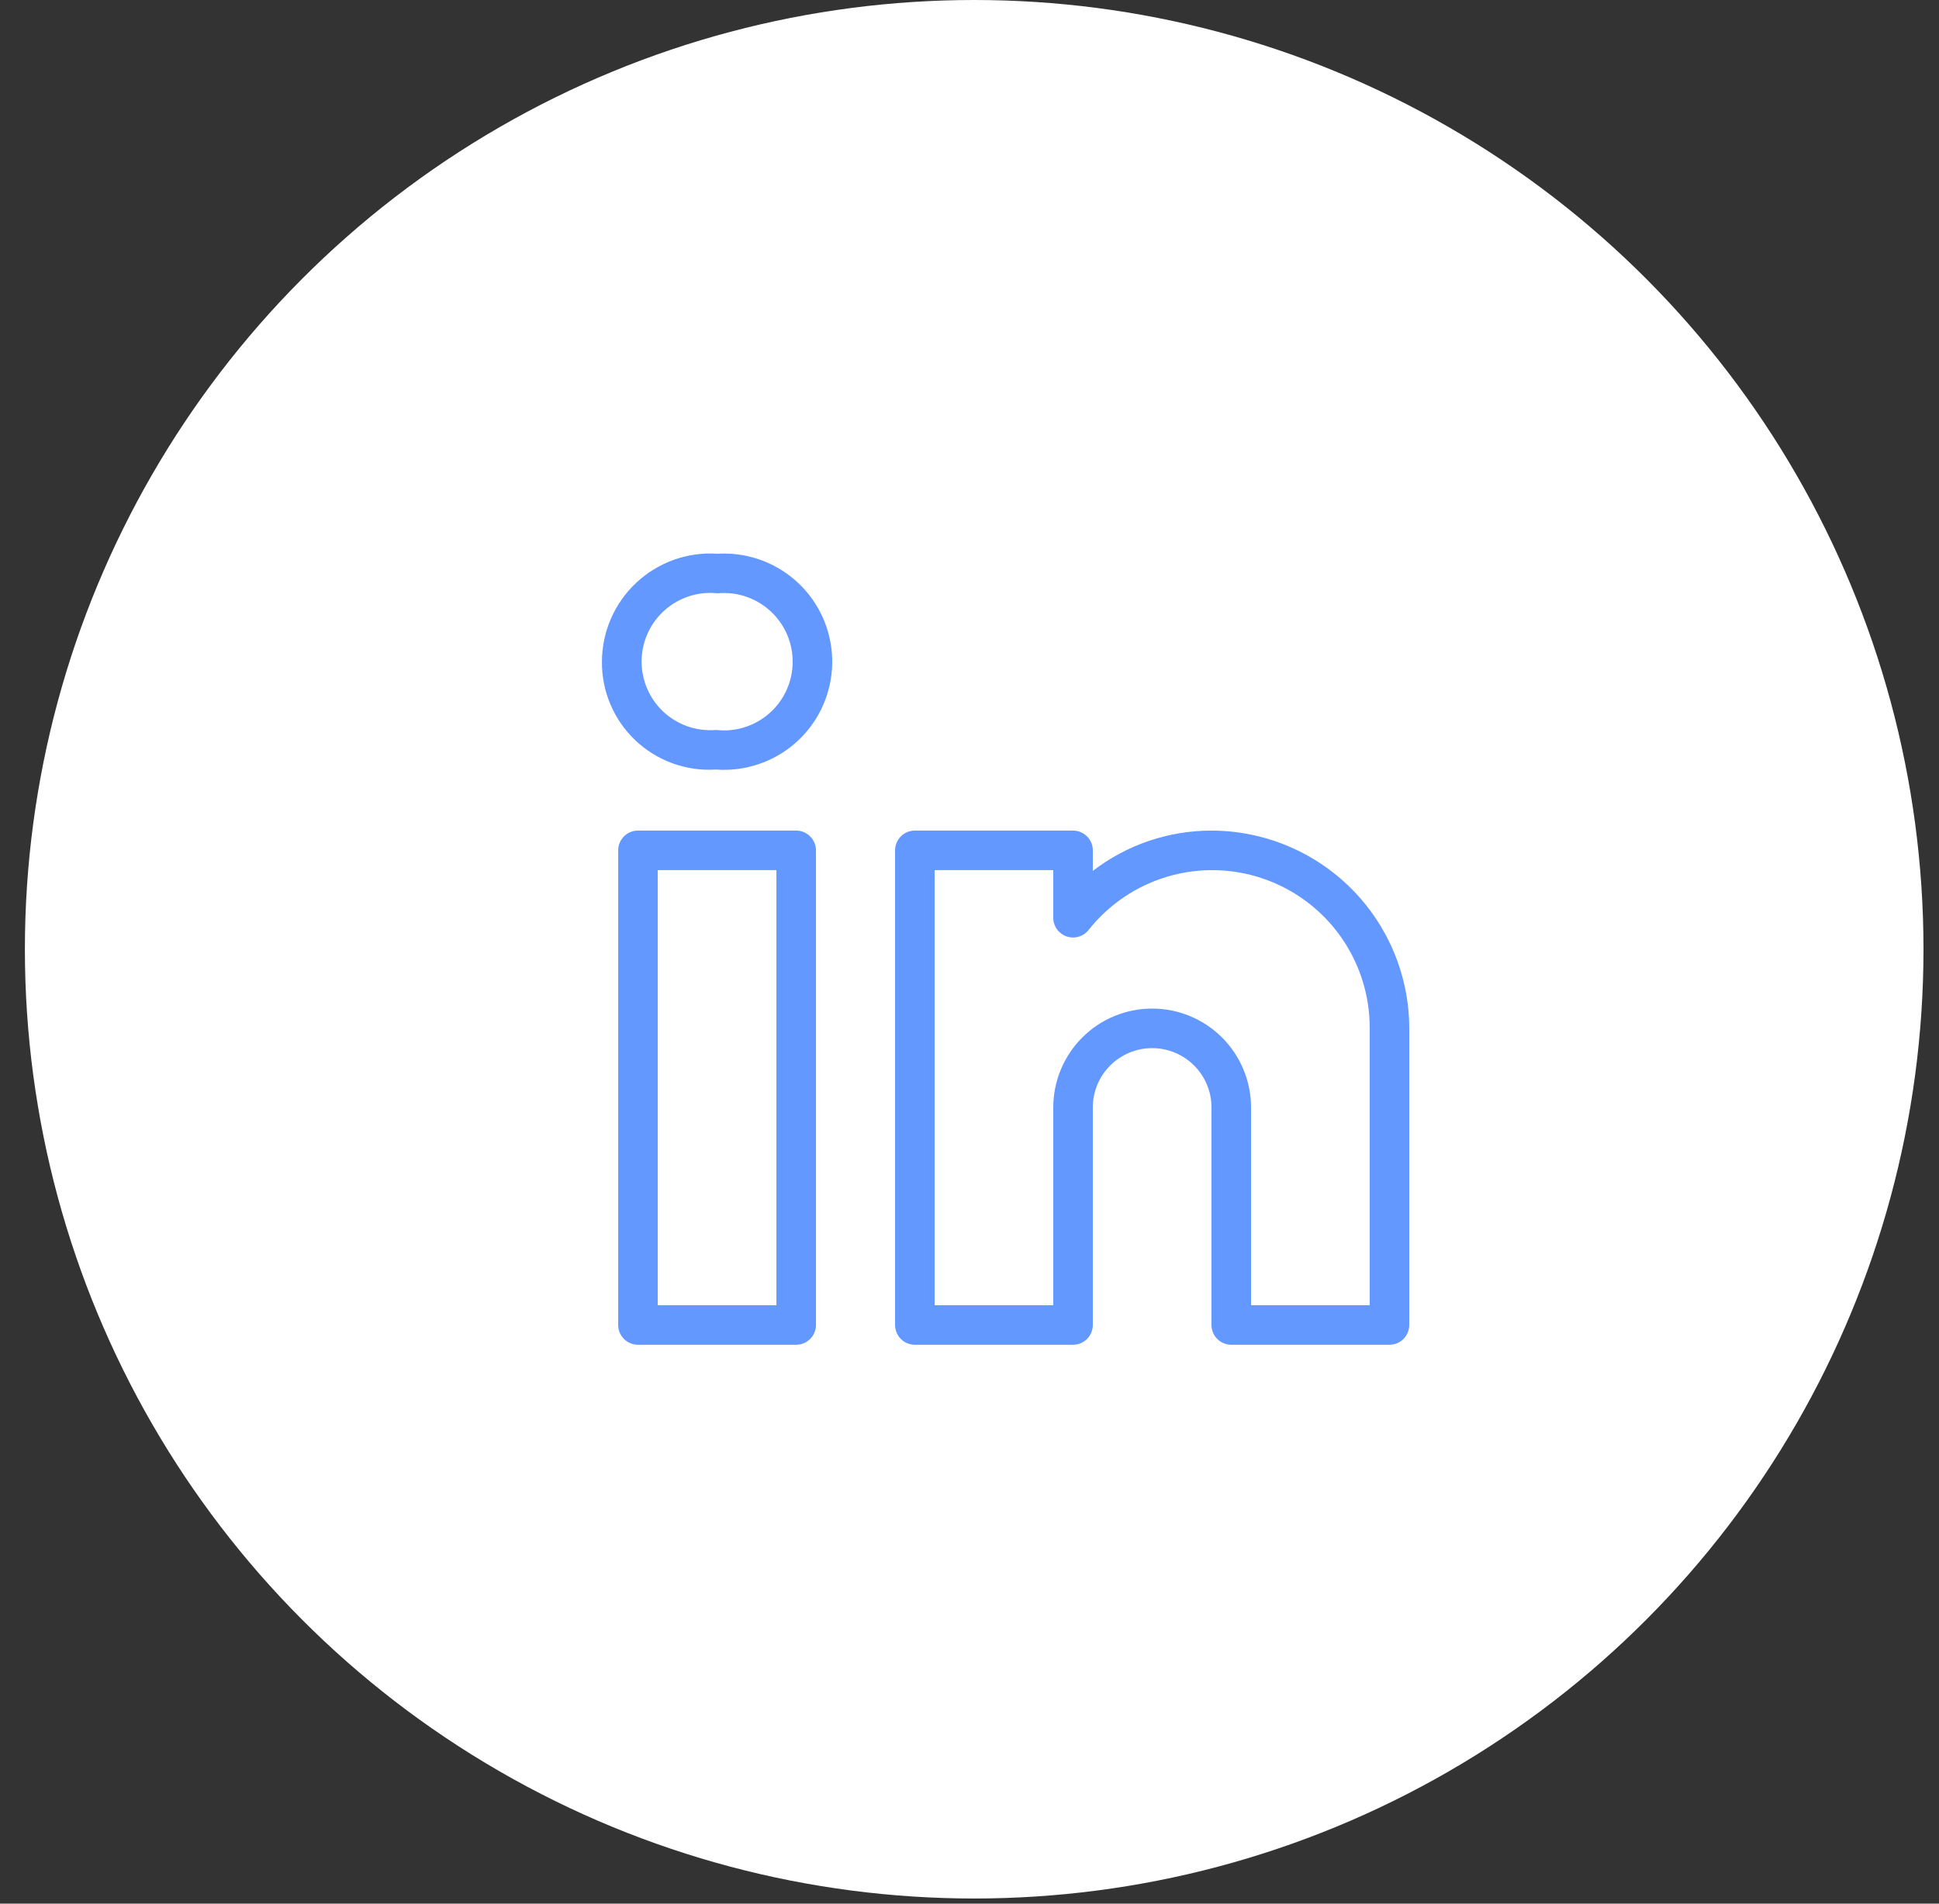 <svg width="55" height="54" viewBox="0 0 55 54" fill="none" xmlns="http://www.w3.org/2000/svg">
<rect x="0" y="0" width="55" height="54" fill="#333333" stroke="none"/>
<circle cx="27.633" cy="26.927" r="26.927" fill="white"/>
<path d="M22.584 23.561H18.096C17.947 23.561 17.805 23.62 17.699 23.726C17.594 23.831 17.535 23.973 17.535 24.122V37.585C17.535 37.734 17.594 37.877 17.699 37.982C17.805 38.087 17.947 38.146 18.096 38.146H22.584C22.732 38.146 22.875 38.087 22.98 37.982C23.085 37.877 23.145 37.734 23.145 37.585V24.122C23.145 23.973 23.085 23.831 22.98 23.726C22.875 23.62 22.732 23.561 22.584 23.561ZM22.023 37.024H18.657V24.683H22.023V37.024ZM34.364 23.561C33.147 23.561 31.963 23.963 30.998 24.704V24.122C30.998 23.973 30.939 23.831 30.834 23.726C30.729 23.62 30.586 23.561 30.437 23.561H25.95C25.801 23.561 25.658 23.62 25.553 23.726C25.448 23.831 25.389 23.973 25.389 24.122V37.585C25.389 37.734 25.448 37.877 25.553 37.982C25.658 38.087 25.801 38.146 25.95 38.146H30.437C30.586 38.146 30.729 38.087 30.834 37.982C30.939 37.877 30.998 37.734 30.998 37.585V31.415C30.998 30.968 31.175 30.54 31.491 30.225C31.807 29.909 32.235 29.732 32.681 29.732C33.127 29.732 33.556 29.909 33.871 30.225C34.187 30.54 34.364 30.968 34.364 31.415V37.585C34.364 37.734 34.423 37.877 34.528 37.982C34.633 38.087 34.776 38.146 34.925 38.146H39.413C39.562 38.146 39.704 38.087 39.809 37.982C39.915 37.877 39.974 37.734 39.974 37.585V29.171C39.972 27.684 39.38 26.258 38.329 25.206C37.277 24.155 35.851 23.563 34.364 23.561ZM38.852 37.024H35.486V31.415C35.486 30.671 35.19 29.957 34.664 29.431C34.138 28.905 33.425 28.61 32.681 28.61C31.937 28.61 31.224 28.905 30.698 29.431C30.172 29.957 29.876 30.671 29.876 31.415V37.024H26.51V24.683H29.876V26.033C29.876 26.149 29.912 26.262 29.979 26.357C30.047 26.452 30.142 26.524 30.251 26.562C30.361 26.601 30.48 26.604 30.591 26.572C30.703 26.54 30.802 26.475 30.875 26.384C31.451 25.654 32.241 25.121 33.134 24.861C34.027 24.601 34.979 24.626 35.857 24.933C36.735 25.24 37.496 25.813 38.032 26.573C38.569 27.332 38.856 28.241 38.852 29.171V37.024ZM20.753 15.71C20.621 15.701 20.488 15.7 20.357 15.708C19.937 15.679 19.515 15.737 19.119 15.878C18.722 16.019 18.359 16.24 18.051 16.527C17.744 16.814 17.498 17.161 17.33 17.547C17.162 17.932 17.075 18.349 17.074 18.769C17.07 19.186 17.152 19.599 17.315 19.982C17.478 20.365 17.717 20.711 18.019 20.998C18.321 21.285 18.678 21.507 19.07 21.65C19.461 21.793 19.877 21.855 20.293 21.83H20.324C20.726 21.858 21.129 21.807 21.511 21.679C21.893 21.551 22.247 21.35 22.551 21.085C22.855 20.821 23.104 20.5 23.284 20.139C23.463 19.779 23.57 19.386 23.599 18.984C23.627 18.582 23.575 18.179 23.448 17.797C23.32 17.415 23.118 17.062 22.854 16.758C22.589 16.454 22.268 16.205 21.907 16.025C21.547 15.845 21.154 15.738 20.753 15.71ZM20.713 20.712C20.584 20.723 20.453 20.722 20.324 20.708H20.293C20.023 20.728 19.751 20.692 19.496 20.602C19.241 20.511 19.007 20.369 18.81 20.183C18.613 19.997 18.457 19.772 18.352 19.523C18.247 19.273 18.195 19.005 18.199 18.734C18.204 18.463 18.265 18.196 18.378 17.95C18.491 17.704 18.655 17.485 18.858 17.306C19.061 17.127 19.299 16.992 19.557 16.91C19.815 16.828 20.087 16.8 20.357 16.83C20.871 16.782 21.384 16.941 21.781 17.272C22.179 17.602 22.429 18.077 22.476 18.592C22.523 19.107 22.364 19.619 22.034 20.017C21.703 20.414 21.228 20.664 20.713 20.712Z" fill="#6298FF"/>
</svg>
